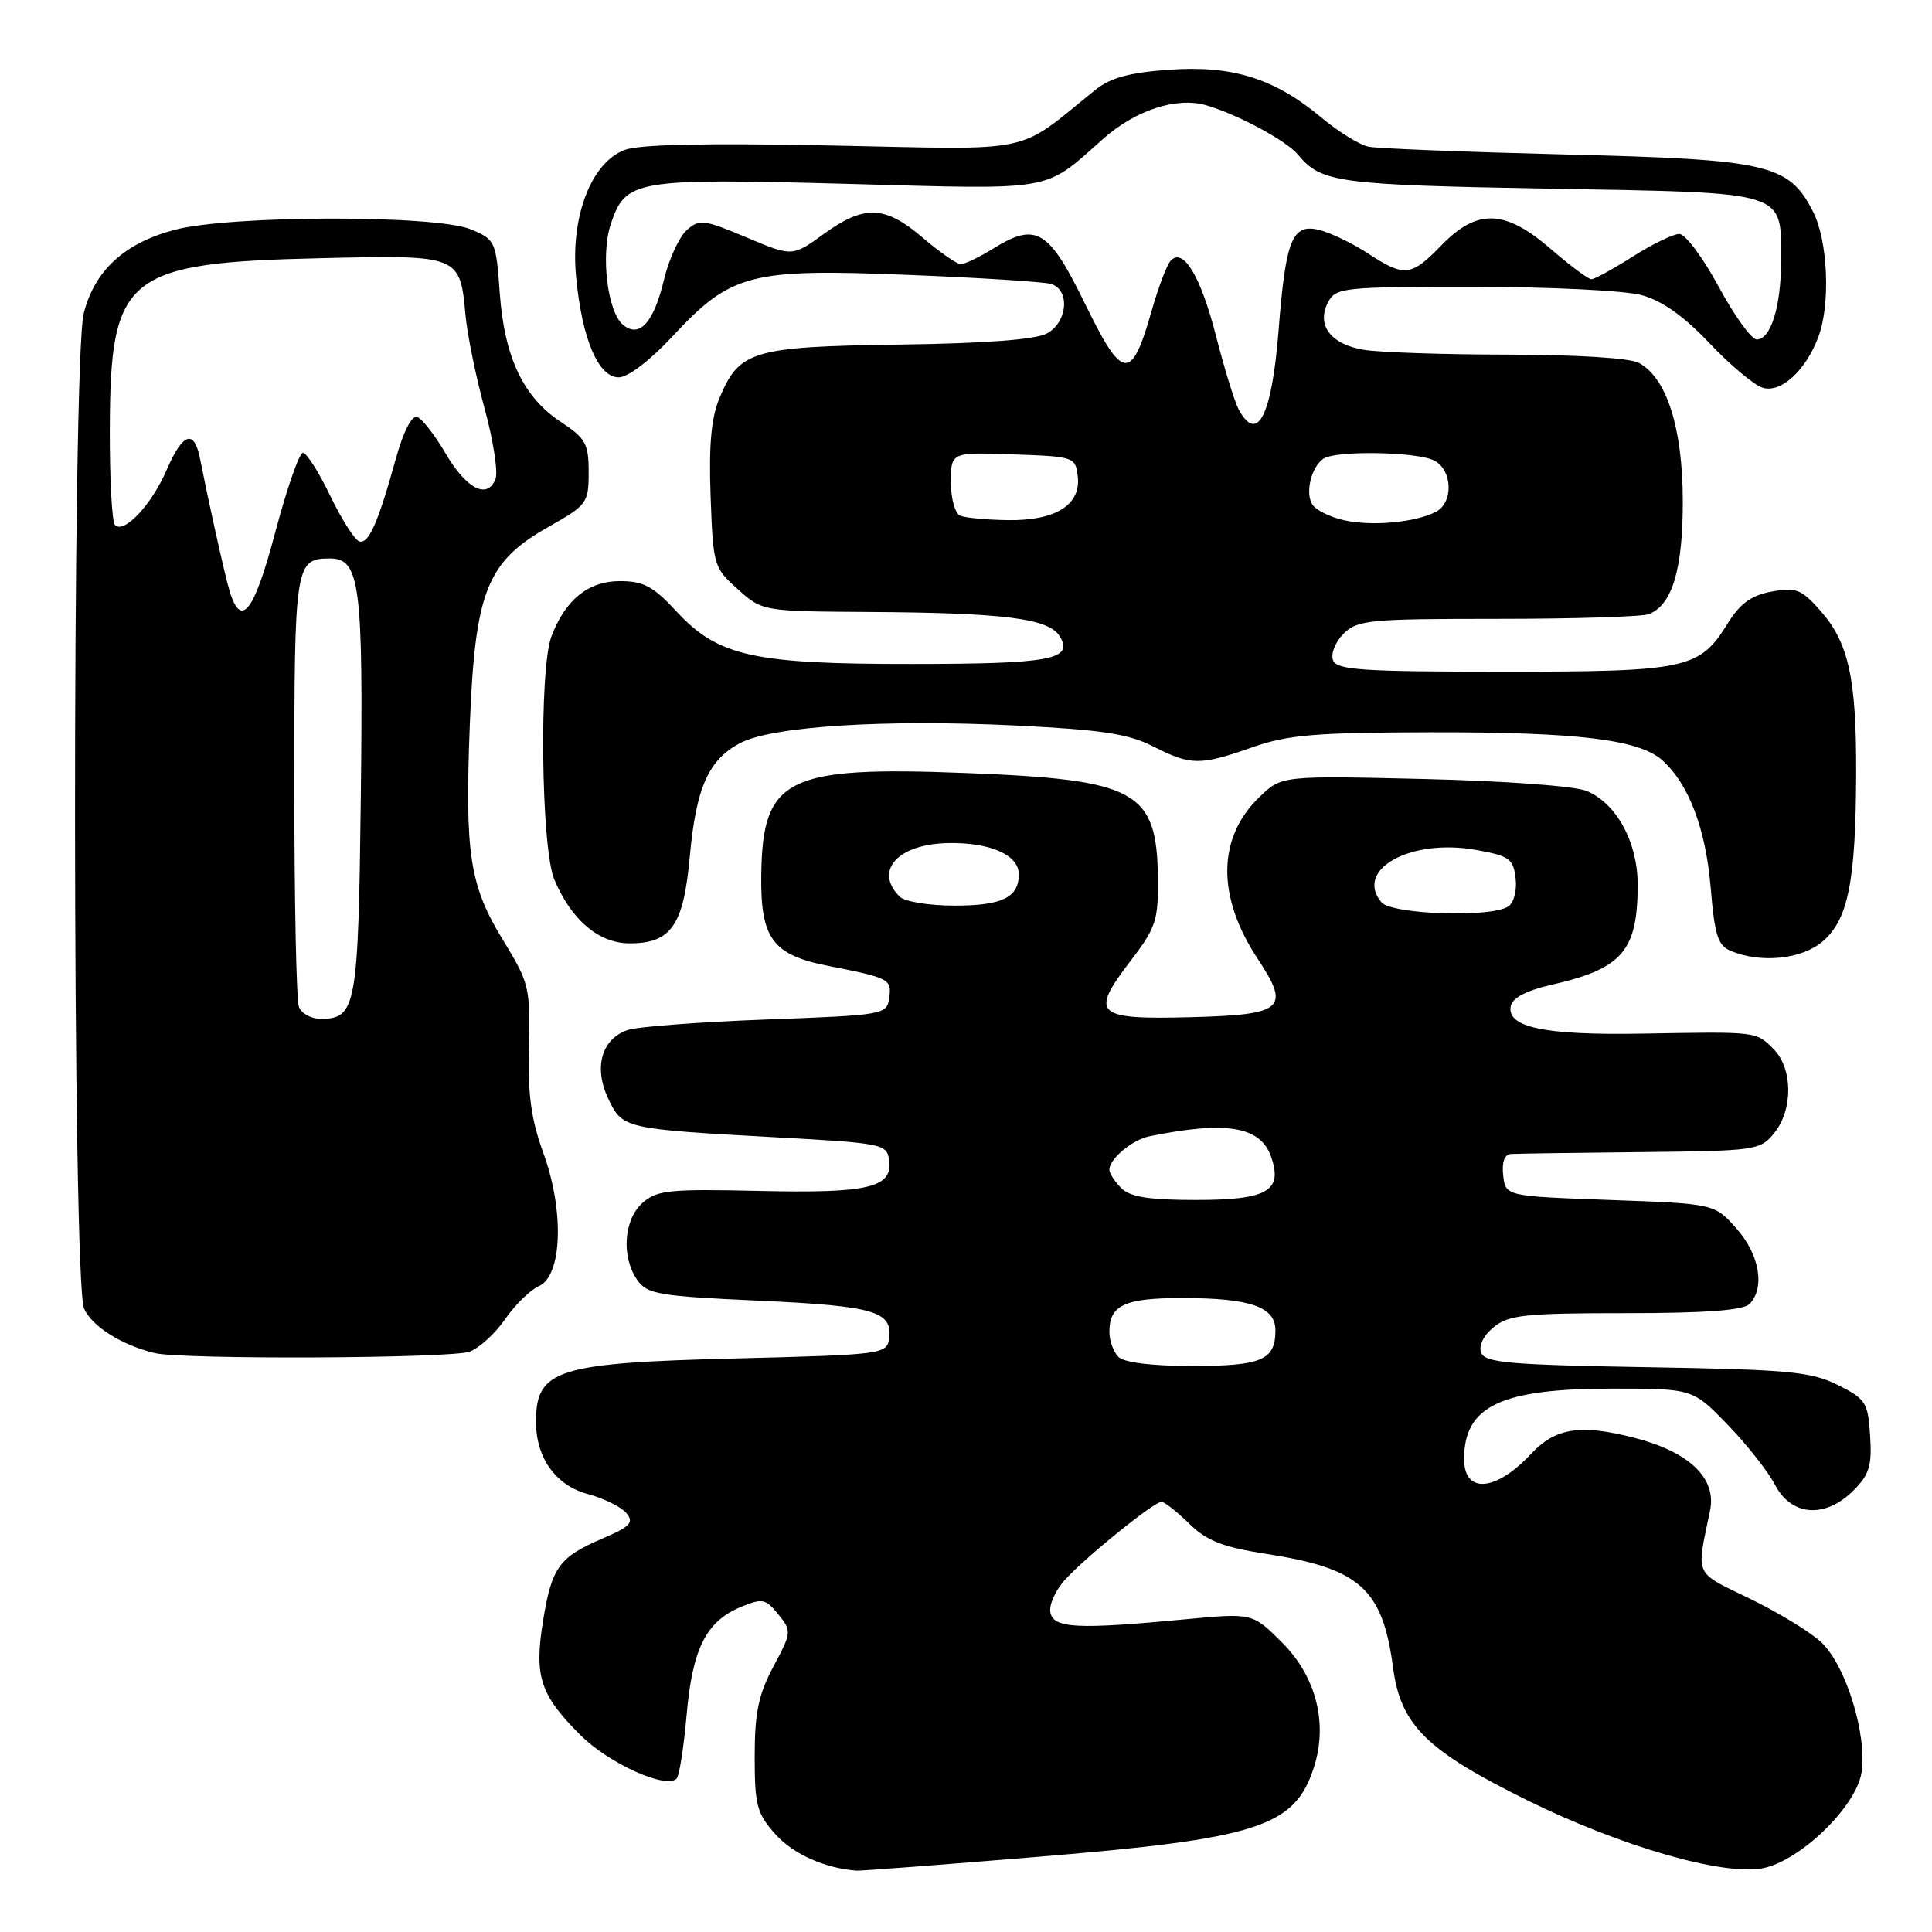 <?xml version="1.0" encoding="UTF-8" standalone="no"?>
<!DOCTYPE svg PUBLIC "-//W3C//DTD SVG 1.1//EN" "http://www.w3.org/Graphics/SVG/1.1/DTD/svg11.dtd" >
<svg xmlns="http://www.w3.org/2000/svg" xmlns:xlink="http://www.w3.org/1999/xlink" version="1.1" viewBox="0 0 256 256">
 <g >
 <path fill="currentColor"
d=" M 137.50 246.04 C 166.63 243.64 171.50 242.08 174.06 234.30 C 176.00 228.45 174.43 222.19 169.89 217.65 C 165.96 213.73 165.96 213.73 157.23 214.55 C 142.72 215.93 139.60 215.77 139.18 213.66 C 138.98 212.65 139.87 210.68 141.16 209.28 C 144.02 206.17 152.91 199.00 153.90 199.00 C 154.30 199.00 155.95 200.30 157.57 201.89 C 159.93 204.19 162.01 205.00 167.86 205.91 C 180.22 207.83 183.20 210.52 184.59 220.98 C 185.60 228.59 188.99 231.94 202.38 238.55 C 214.69 244.63 228.25 248.55 233.53 247.56 C 238.48 246.63 245.95 239.41 246.66 234.88 C 247.44 229.87 244.57 220.61 241.30 217.58 C 239.84 216.22 235.57 213.63 231.82 211.81 C 224.39 208.20 224.75 209.01 226.59 200.16 C 227.48 195.86 223.85 192.38 216.50 190.50 C 209.39 188.68 206.10 189.20 202.88 192.64 C 198.19 197.66 194.00 197.98 194.00 193.33 C 194.00 186.31 198.85 184.00 213.61 184.00 C 224.29 184.00 224.29 184.00 228.89 188.75 C 231.43 191.36 234.27 194.96 235.20 196.75 C 237.39 200.92 241.85 201.24 245.60 197.49 C 247.70 195.39 248.06 194.20 247.80 190.24 C 247.52 185.82 247.23 185.37 243.50 183.51 C 239.96 181.75 237.03 181.47 218.18 181.16 C 200.03 180.85 196.77 180.57 196.26 179.24 C 195.90 178.30 196.57 176.96 197.94 175.84 C 199.93 174.23 202.14 174.00 215.41 174.00 C 225.89 174.00 230.97 173.63 231.80 172.80 C 233.92 170.68 233.15 166.20 230.08 162.77 C 227.17 159.50 227.17 159.50 213.33 159.00 C 199.50 158.50 199.50 158.50 199.18 155.75 C 198.98 154.01 199.35 152.97 200.18 152.91 C 200.91 152.86 208.63 152.75 217.34 152.66 C 232.68 152.50 233.23 152.43 235.09 150.14 C 237.61 147.03 237.57 141.57 235.00 139.00 C 232.65 136.65 232.94 136.69 217.50 136.96 C 204.66 137.18 199.64 136.13 200.18 133.32 C 200.39 132.23 202.23 131.26 205.50 130.51 C 215.00 128.35 217.00 126.02 217.00 117.18 C 216.99 111.58 214.19 106.45 210.25 104.81 C 208.67 104.15 199.46 103.48 188.67 103.22 C 169.84 102.78 169.84 102.78 166.91 105.58 C 161.28 110.98 161.19 118.79 166.66 127.06 C 171.02 133.65 170.10 134.46 157.86 134.78 C 145.12 135.12 144.36 134.42 149.81 127.32 C 153.17 122.93 153.49 121.95 153.43 116.35 C 153.29 104.77 150.63 103.31 128.00 102.43 C 104.21 101.50 101.05 103.07 100.87 115.89 C 100.75 124.35 102.35 126.53 109.72 127.98 C 117.90 129.59 118.18 129.74 117.82 132.25 C 117.51 134.45 117.14 134.51 101.50 135.09 C 92.70 135.42 84.45 136.04 83.17 136.48 C 79.71 137.66 78.64 141.44 80.59 145.56 C 82.49 149.56 82.62 149.59 103.00 150.71 C 116.86 151.46 117.51 151.60 117.81 153.68 C 118.34 157.37 115.14 158.14 100.58 157.80 C 88.61 157.53 87.02 157.70 85.12 159.40 C 82.63 161.64 82.31 166.57 84.45 169.62 C 85.76 171.49 87.29 171.75 100.61 172.35 C 115.90 173.05 118.32 173.76 117.80 177.41 C 117.51 179.43 116.83 179.52 97.50 180.00 C 73.84 180.59 71.05 181.46 71.02 188.30 C 70.99 193.13 73.61 196.82 77.89 197.97 C 80.02 198.54 82.32 199.68 83.00 200.49 C 84.03 201.74 83.52 202.28 79.85 203.85 C 74.07 206.33 73.10 207.67 71.95 214.81 C 70.77 222.15 71.56 224.56 76.90 229.90 C 80.66 233.66 88.24 237.09 89.65 235.68 C 90.01 235.33 90.60 231.53 90.98 227.24 C 91.75 218.43 93.56 214.84 98.19 212.92 C 101.02 211.75 101.45 211.84 103.12 213.90 C 104.92 216.12 104.90 216.28 102.48 220.83 C 100.50 224.55 100.00 226.94 100.00 232.73 C 100.00 239.22 100.28 240.29 102.76 243.06 C 105.10 245.68 109.31 247.56 113.50 247.87 C 114.05 247.91 124.85 247.09 137.50 246.04 Z  M 62.24 179.10 C 63.54 178.60 65.66 176.66 66.95 174.77 C 68.25 172.89 70.25 170.93 71.40 170.42 C 74.50 169.06 74.79 160.44 71.99 152.76 C 70.37 148.30 69.92 144.99 70.08 138.71 C 70.28 130.87 70.12 130.24 66.69 124.63 C 62.21 117.33 61.58 113.20 62.26 95.83 C 62.96 78.36 64.53 74.41 72.62 69.85 C 77.80 66.92 78.00 66.65 78.00 62.57 C 78.00 58.80 77.60 58.07 74.33 55.92 C 69.34 52.64 66.83 47.34 66.22 38.81 C 65.73 31.97 65.63 31.74 62.39 30.39 C 57.75 28.45 30.47 28.50 23.11 30.46 C 16.46 32.23 12.53 35.85 11.09 41.54 C 9.53 47.75 9.57 169.97 11.14 173.40 C 12.22 175.78 16.12 178.23 20.50 179.29 C 24.17 180.17 59.84 180.01 62.24 179.10 Z  M 241.54 124.72 C 244.90 121.83 245.90 116.78 245.95 102.50 C 245.99 89.77 244.95 85.10 241.11 80.80 C 238.67 78.07 237.93 77.79 234.74 78.39 C 232.06 78.89 230.56 79.98 228.96 82.56 C 225.19 88.66 223.61 89.00 199.16 89.00 C 180.43 89.00 177.13 88.78 176.63 87.48 C 176.31 86.64 176.93 85.07 178.02 83.98 C 179.85 82.15 181.40 82.00 198.42 82.00 C 208.55 82.00 217.56 81.72 218.46 81.38 C 221.58 80.18 223.00 75.46 222.98 66.30 C 222.95 56.66 220.84 50.06 217.15 48.08 C 215.96 47.44 208.85 47.00 199.82 46.99 C 191.39 46.98 182.80 46.70 180.71 46.35 C 176.29 45.62 174.37 43.04 176.00 40.00 C 177.01 38.11 178.09 38.00 195.29 38.01 C 205.30 38.01 215.30 38.50 217.50 39.10 C 220.22 39.84 223.10 41.87 226.50 45.46 C 229.25 48.37 232.43 51.03 233.57 51.38 C 235.96 52.12 239.25 49.13 240.93 44.68 C 242.57 40.38 242.22 31.93 240.25 28.07 C 237.03 21.74 234.38 21.13 207.49 20.47 C 194.30 20.14 182.53 19.68 181.35 19.44 C 180.17 19.21 177.36 17.47 175.11 15.59 C 168.87 10.38 163.33 8.64 154.91 9.24 C 149.68 9.61 147.12 10.31 145.16 11.89 C 134.46 20.52 137.67 19.84 110.25 19.28 C 93.39 18.94 84.61 19.13 82.70 19.89 C 78.31 21.62 75.59 28.74 76.33 36.61 C 77.10 44.87 79.26 50.00 81.98 50.00 C 83.21 50.00 86.13 47.77 89.14 44.54 C 96.86 36.24 99.39 35.58 120.26 36.42 C 129.74 36.80 138.29 37.34 139.25 37.62 C 141.81 38.37 141.48 42.66 138.75 44.17 C 137.25 45.00 130.69 45.50 119.15 45.66 C 99.68 45.94 97.96 46.45 95.33 52.76 C 94.24 55.36 93.91 59.01 94.16 65.77 C 94.49 74.94 94.58 75.24 97.77 78.08 C 101.03 81.00 101.03 81.00 115.27 81.09 C 133.04 81.20 138.95 81.95 140.40 84.28 C 142.33 87.39 139.28 87.97 120.93 87.98 C 99.78 88.00 95.15 86.97 89.63 81.01 C 86.56 77.69 85.27 77.00 82.13 77.00 C 77.96 77.00 74.91 79.46 73.07 84.32 C 71.42 88.65 71.70 112.35 73.44 116.52 C 75.70 121.91 79.34 125.00 83.45 125.00 C 88.93 125.00 90.58 122.61 91.40 113.49 C 92.24 104.32 93.89 100.63 98.14 98.43 C 102.39 96.23 117.31 95.29 134.51 96.13 C 146.02 96.70 149.53 97.23 152.83 98.92 C 157.81 101.45 159.01 101.46 166.00 99.00 C 170.64 97.37 174.32 97.06 189.61 97.03 C 209.05 97.00 217.23 97.99 220.29 100.76 C 223.78 103.92 226.01 109.79 226.67 117.57 C 227.21 124.03 227.63 125.31 229.40 126.03 C 233.47 127.67 238.77 127.10 241.54 124.72 Z  M 148.20 179.80 C 147.54 179.14 147.00 177.66 147.00 176.50 C 147.00 172.93 148.99 172.00 156.63 172.00 C 165.67 172.00 169.00 173.15 169.00 176.28 C 169.00 180.22 167.18 181.00 158.00 181.00 C 152.64 181.00 148.95 180.55 148.20 179.80 Z  M 148.57 157.43 C 147.71 156.56 147.00 155.47 147.00 155.00 C 147.00 153.55 150.02 151.03 152.32 150.56 C 162.50 148.49 167.01 149.24 168.42 153.26 C 170.02 157.81 167.95 159.00 158.45 159.00 C 152.23 159.00 149.75 158.60 148.57 157.43 Z  M 183.04 119.55 C 179.42 115.19 186.96 111.05 195.65 112.63 C 200.01 113.42 200.53 113.80 200.83 116.40 C 201.02 118.03 200.59 119.65 199.83 120.13 C 197.48 121.62 184.38 121.17 183.04 119.55 Z  M 119.20 118.80 C 115.74 115.34 119.02 111.80 125.74 111.71 C 131.25 111.63 135.00 113.31 135.00 115.84 C 135.00 118.92 132.79 120.00 126.50 120.00 C 123.09 120.00 119.87 119.47 119.20 118.80 Z  M 39.61 133.42 C 39.27 132.55 39.00 119.36 39.00 104.12 C 39.00 74.76 39.12 74.00 43.72 74.00 C 47.70 74.00 48.14 77.45 47.81 105.57 C 47.48 133.47 47.20 135.00 42.48 135.00 C 41.24 135.00 39.94 134.29 39.61 133.42 Z  M 30.13 77.25 C 29.20 73.54 27.55 66.06 26.50 60.75 C 25.73 56.83 24.21 57.35 22.09 62.25 C 20.11 66.86 16.44 70.78 15.24 69.57 C 14.83 69.16 14.52 63.35 14.55 56.66 C 14.63 36.45 16.67 34.81 42.56 34.21 C 60.90 33.78 60.95 33.80 61.68 41.75 C 61.92 44.36 63.06 49.93 64.21 54.13 C 65.36 58.33 66.01 62.53 65.66 63.46 C 64.59 66.22 61.80 64.80 59.04 60.08 C 57.62 57.64 55.93 55.48 55.28 55.26 C 54.56 55.02 53.46 57.17 52.48 60.68 C 50.09 69.31 48.85 72.11 47.61 71.74 C 47.00 71.55 45.27 68.83 43.76 65.70 C 42.25 62.56 40.62 60.00 40.14 60.00 C 39.66 60.00 38.01 64.72 36.48 70.50 C 33.49 81.78 31.74 83.64 30.13 77.25 Z  M 178.12 68.94 C 176.26 68.53 174.36 67.59 173.89 66.85 C 172.91 65.29 173.76 61.84 175.38 60.77 C 177.07 59.66 187.86 59.86 190.07 61.04 C 192.49 62.33 192.60 66.62 190.25 67.83 C 187.50 69.23 181.82 69.76 178.12 68.94 Z  M 127.25 68.34 C 126.55 68.05 126.00 66.11 126.00 63.88 C 126.00 59.92 126.00 59.92 134.25 60.21 C 142.35 60.49 142.51 60.55 142.81 63.15 C 143.24 66.91 139.84 69.02 133.53 68.92 C 130.76 68.88 127.94 68.62 127.25 68.34 Z  M 164.11 54.21 C 163.59 53.23 162.25 48.88 161.14 44.56 C 159.10 36.59 156.79 32.75 155.12 34.54 C 154.62 35.07 153.50 38.03 152.62 41.12 C 149.92 50.60 148.77 50.49 143.81 40.33 C 138.97 30.40 137.32 29.40 131.62 32.93 C 129.77 34.07 127.84 35.00 127.31 35.00 C 126.79 35.00 124.52 33.42 122.27 31.50 C 117.26 27.21 114.53 27.11 109.14 31.01 C 104.99 34.02 104.99 34.02 98.89 31.45 C 93.20 29.06 92.66 29.00 90.97 30.52 C 89.98 31.43 88.63 34.36 87.99 37.03 C 86.62 42.77 84.73 44.85 82.55 43.04 C 80.50 41.34 79.58 33.81 80.92 29.73 C 82.88 23.81 84.05 23.61 112.23 24.36 C 140.18 25.12 138.18 25.47 146.18 18.39 C 150.47 14.59 155.89 12.82 159.80 13.94 C 163.91 15.12 170.45 18.63 171.98 20.48 C 175.08 24.21 177.15 24.49 205.33 25.00 C 237.21 25.57 236.00 25.19 236.00 34.63 C 236.00 40.62 234.63 45.01 232.77 44.98 C 232.07 44.97 229.80 41.82 227.73 37.98 C 225.66 34.14 223.31 31.00 222.52 31.00 C 221.72 31.00 218.94 32.35 216.34 34.00 C 213.74 35.65 211.27 37.00 210.87 37.00 C 210.46 37.00 208.04 35.20 205.50 33.00 C 199.42 27.74 195.74 27.61 191.00 32.50 C 186.97 36.66 186.10 36.75 181.23 33.56 C 179.18 32.22 176.27 30.82 174.77 30.46 C 171.23 29.60 170.36 31.74 169.43 43.66 C 168.53 55.10 166.62 58.90 164.11 54.21 Z "/>
</g>
</svg>